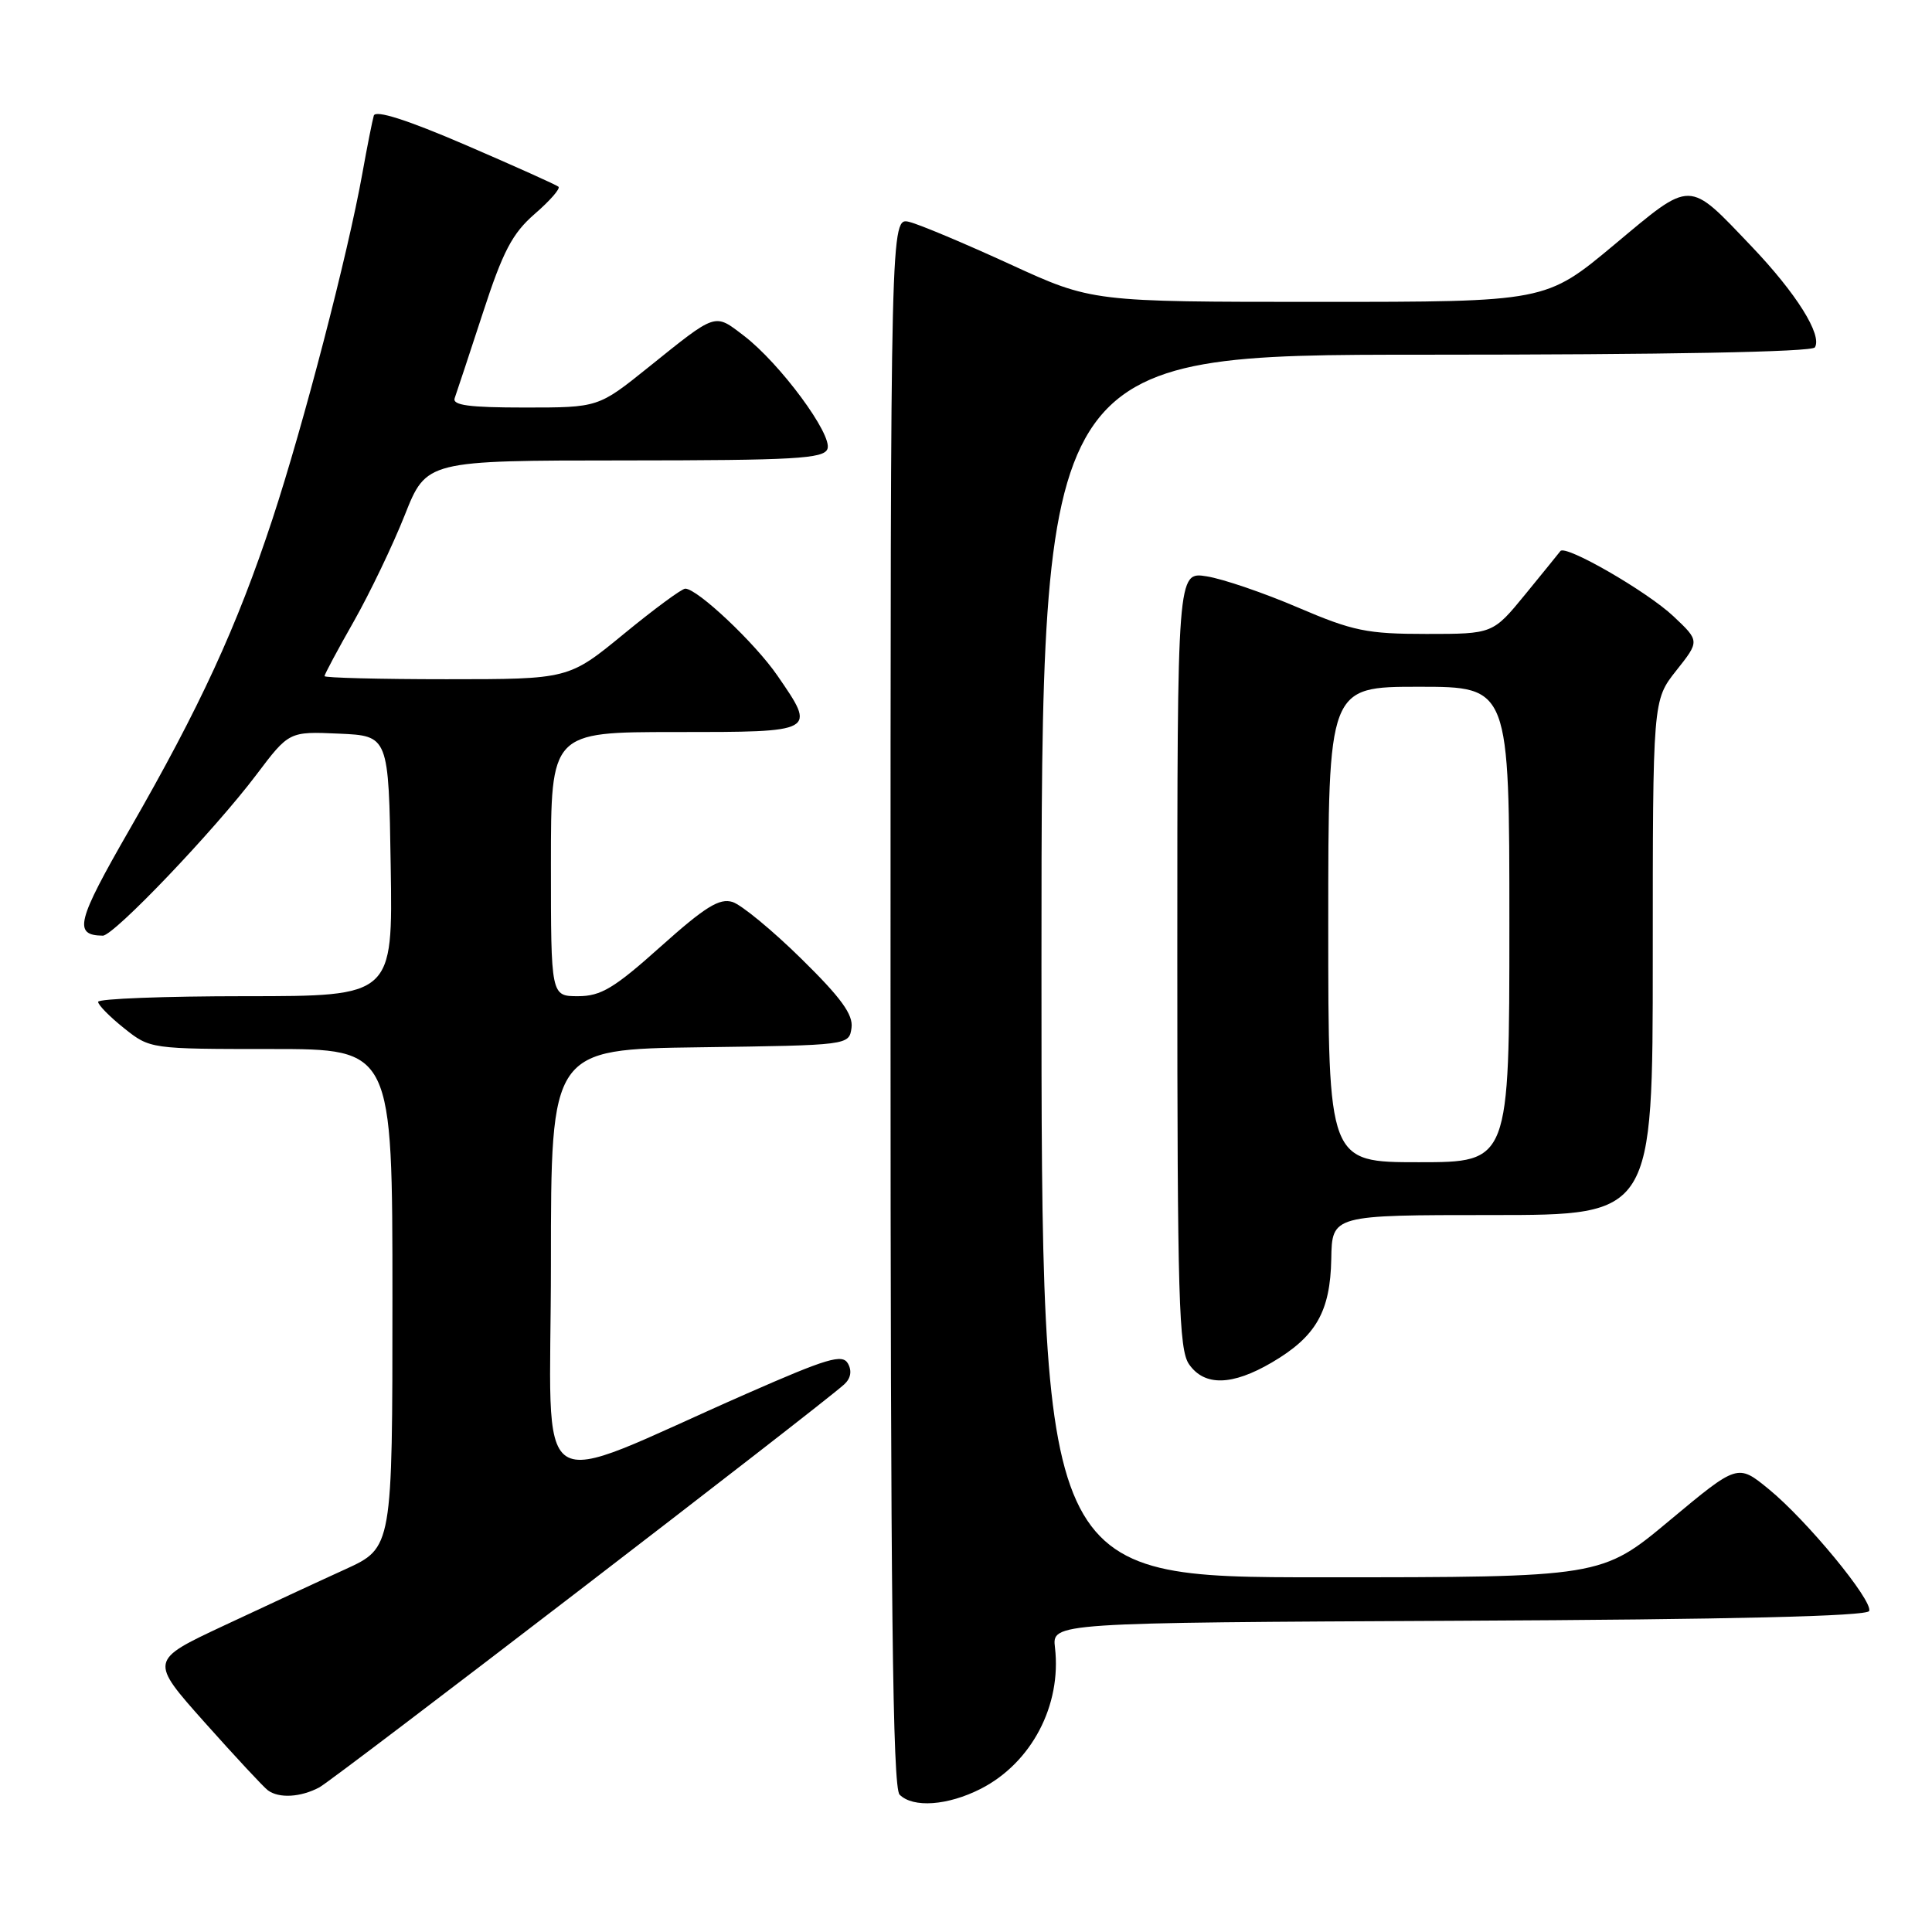 <?xml version="1.0" encoding="UTF-8" standalone="no"?>
<!DOCTYPE svg PUBLIC "-//W3C//DTD SVG 1.1//EN" "http://www.w3.org/Graphics/SVG/1.1/DTD/svg11.dtd" >
<svg xmlns="http://www.w3.org/2000/svg" xmlns:xlink="http://www.w3.org/1999/xlink" version="1.1" viewBox="0 0 256 256">
 <g >
 <path fill="currentColor"
d=" M 129.95 237.03 C 136.68 233.59 140.68 225.98 139.79 218.32 C 139.40 215.02 139.40 215.02 193.37 214.76 C 229.45 214.59 247.45 214.16 247.68 213.46 C 248.15 212.05 239.42 201.45 234.37 197.32 C 230.25 193.95 230.25 193.95 221.23 201.47 C 212.21 209.00 212.21 209.00 175.10 209.00 C 138.00 209.00 138.00 209.00 138.00 128.00 C 138.00 47.00 138.00 47.00 188.94 47.00 C 220.80 47.00 240.11 46.64 240.48 46.03 C 241.49 44.40 238.02 38.87 232.12 32.68 C 223.59 23.74 224.29 23.75 213.87 32.45 C 204.82 40.00 204.82 40.00 174.76 40.00 C 144.70 40.00 144.70 40.00 133.85 35.02 C 127.88 32.28 121.87 29.75 120.50 29.41 C 118.00 28.78 118.00 28.78 118.00 132.69 C 118.00 212.18 118.28 236.88 119.20 237.80 C 120.99 239.59 125.58 239.25 129.95 237.03 Z  M 42.31 236.84 C 44.27 235.79 108.60 186.40 111.86 183.44 C 112.73 182.65 112.91 181.66 112.36 180.68 C 111.63 179.37 109.63 179.97 99.00 184.64 C 69.72 197.50 73.00 199.67 73.00 167.48 C 73.00 139.04 73.00 139.04 92.75 138.77 C 112.50 138.50 112.50 138.50 112.83 136.20 C 113.07 134.45 111.47 132.23 106.19 127.05 C 102.36 123.28 98.25 119.90 97.07 119.52 C 95.34 118.97 93.43 120.16 87.55 125.42 C 81.38 130.95 79.62 132.00 76.60 132.00 C 73.00 132.00 73.00 132.00 73.00 114.50 C 73.00 97.00 73.00 97.00 89.50 97.00 C 108.25 97.00 108.18 97.03 103.01 89.52 C 100.05 85.21 92.41 78.00 90.80 78.00 C 90.34 78.00 86.68 80.70 82.66 84.00 C 75.35 90.00 75.35 90.00 59.17 90.00 C 50.28 90.00 43.00 89.81 43.00 89.59 C 43.00 89.36 44.74 86.10 46.88 82.34 C 49.01 78.58 52.05 72.24 53.63 68.26 C 56.50 61.02 56.50 61.02 82.78 61.01 C 105.30 61.00 109.15 60.78 109.64 59.49 C 110.36 57.62 103.35 48.14 98.56 44.48 C 94.62 41.48 95.04 41.34 85.89 48.69 C 79.28 54.00 79.28 54.00 69.53 54.00 C 62.16 54.00 59.90 53.70 60.25 52.75 C 60.50 52.06 62.17 47.00 63.97 41.50 C 66.64 33.29 67.88 30.93 70.86 28.34 C 72.86 26.61 74.28 24.99 74.00 24.74 C 73.72 24.50 68.19 22.01 61.69 19.21 C 53.96 15.88 49.76 14.54 49.53 15.32 C 49.34 15.97 48.65 19.42 48.01 23.00 C 46.10 33.66 40.22 56.28 36.10 68.79 C 31.39 83.07 26.53 93.63 17.15 109.94 C 10.15 122.11 9.69 123.93 13.62 123.98 C 15.07 124.00 28.38 110.06 33.96 102.67 C 38.30 96.92 38.30 96.92 44.90 97.21 C 51.50 97.50 51.50 97.50 51.77 114.75 C 52.05 132.00 52.05 132.00 32.52 132.00 C 21.79 132.00 13.00 132.34 13.00 132.75 C 13.00 133.16 14.55 134.74 16.45 136.25 C 19.88 138.99 19.94 139.00 35.95 139.00 C 52.00 139.00 52.00 139.00 52.00 172.04 C 52.00 205.08 52.00 205.08 45.75 207.94 C 42.31 209.50 35.07 212.87 29.65 215.41 C 19.81 220.02 19.81 220.02 27.15 228.26 C 31.19 232.79 34.95 236.83 35.50 237.23 C 36.98 238.32 39.84 238.15 42.31 236.84 Z  M 168.52 180.54 C 174.37 177.11 176.27 173.81 176.40 166.82 C 176.50 161.00 176.50 161.00 197.75 161.00 C 219.00 161.00 219.00 161.00 219.00 126.89 C 219.00 92.79 219.00 92.79 222.11 88.86 C 225.22 84.94 225.22 84.94 221.74 81.66 C 218.25 78.37 207.43 72.13 206.76 73.02 C 206.56 73.29 204.47 75.86 202.11 78.75 C 197.81 84.00 197.81 84.00 189.00 84.00 C 181.14 84.00 179.28 83.62 171.99 80.50 C 167.49 78.57 162.05 76.71 159.90 76.37 C 156.00 75.74 156.00 75.74 156.00 127.15 C 156.00 172.06 156.20 178.84 157.56 180.78 C 159.60 183.70 163.26 183.62 168.52 180.54 Z  M 176.00 122.50 C 176.00 91.00 176.00 91.00 188.00 91.00 C 200.00 91.00 200.00 91.00 200.00 122.50 C 200.00 154.00 200.00 154.00 188.00 154.00 C 176.00 154.00 176.00 154.00 176.00 122.50 Z "/>
</g>
</svg>